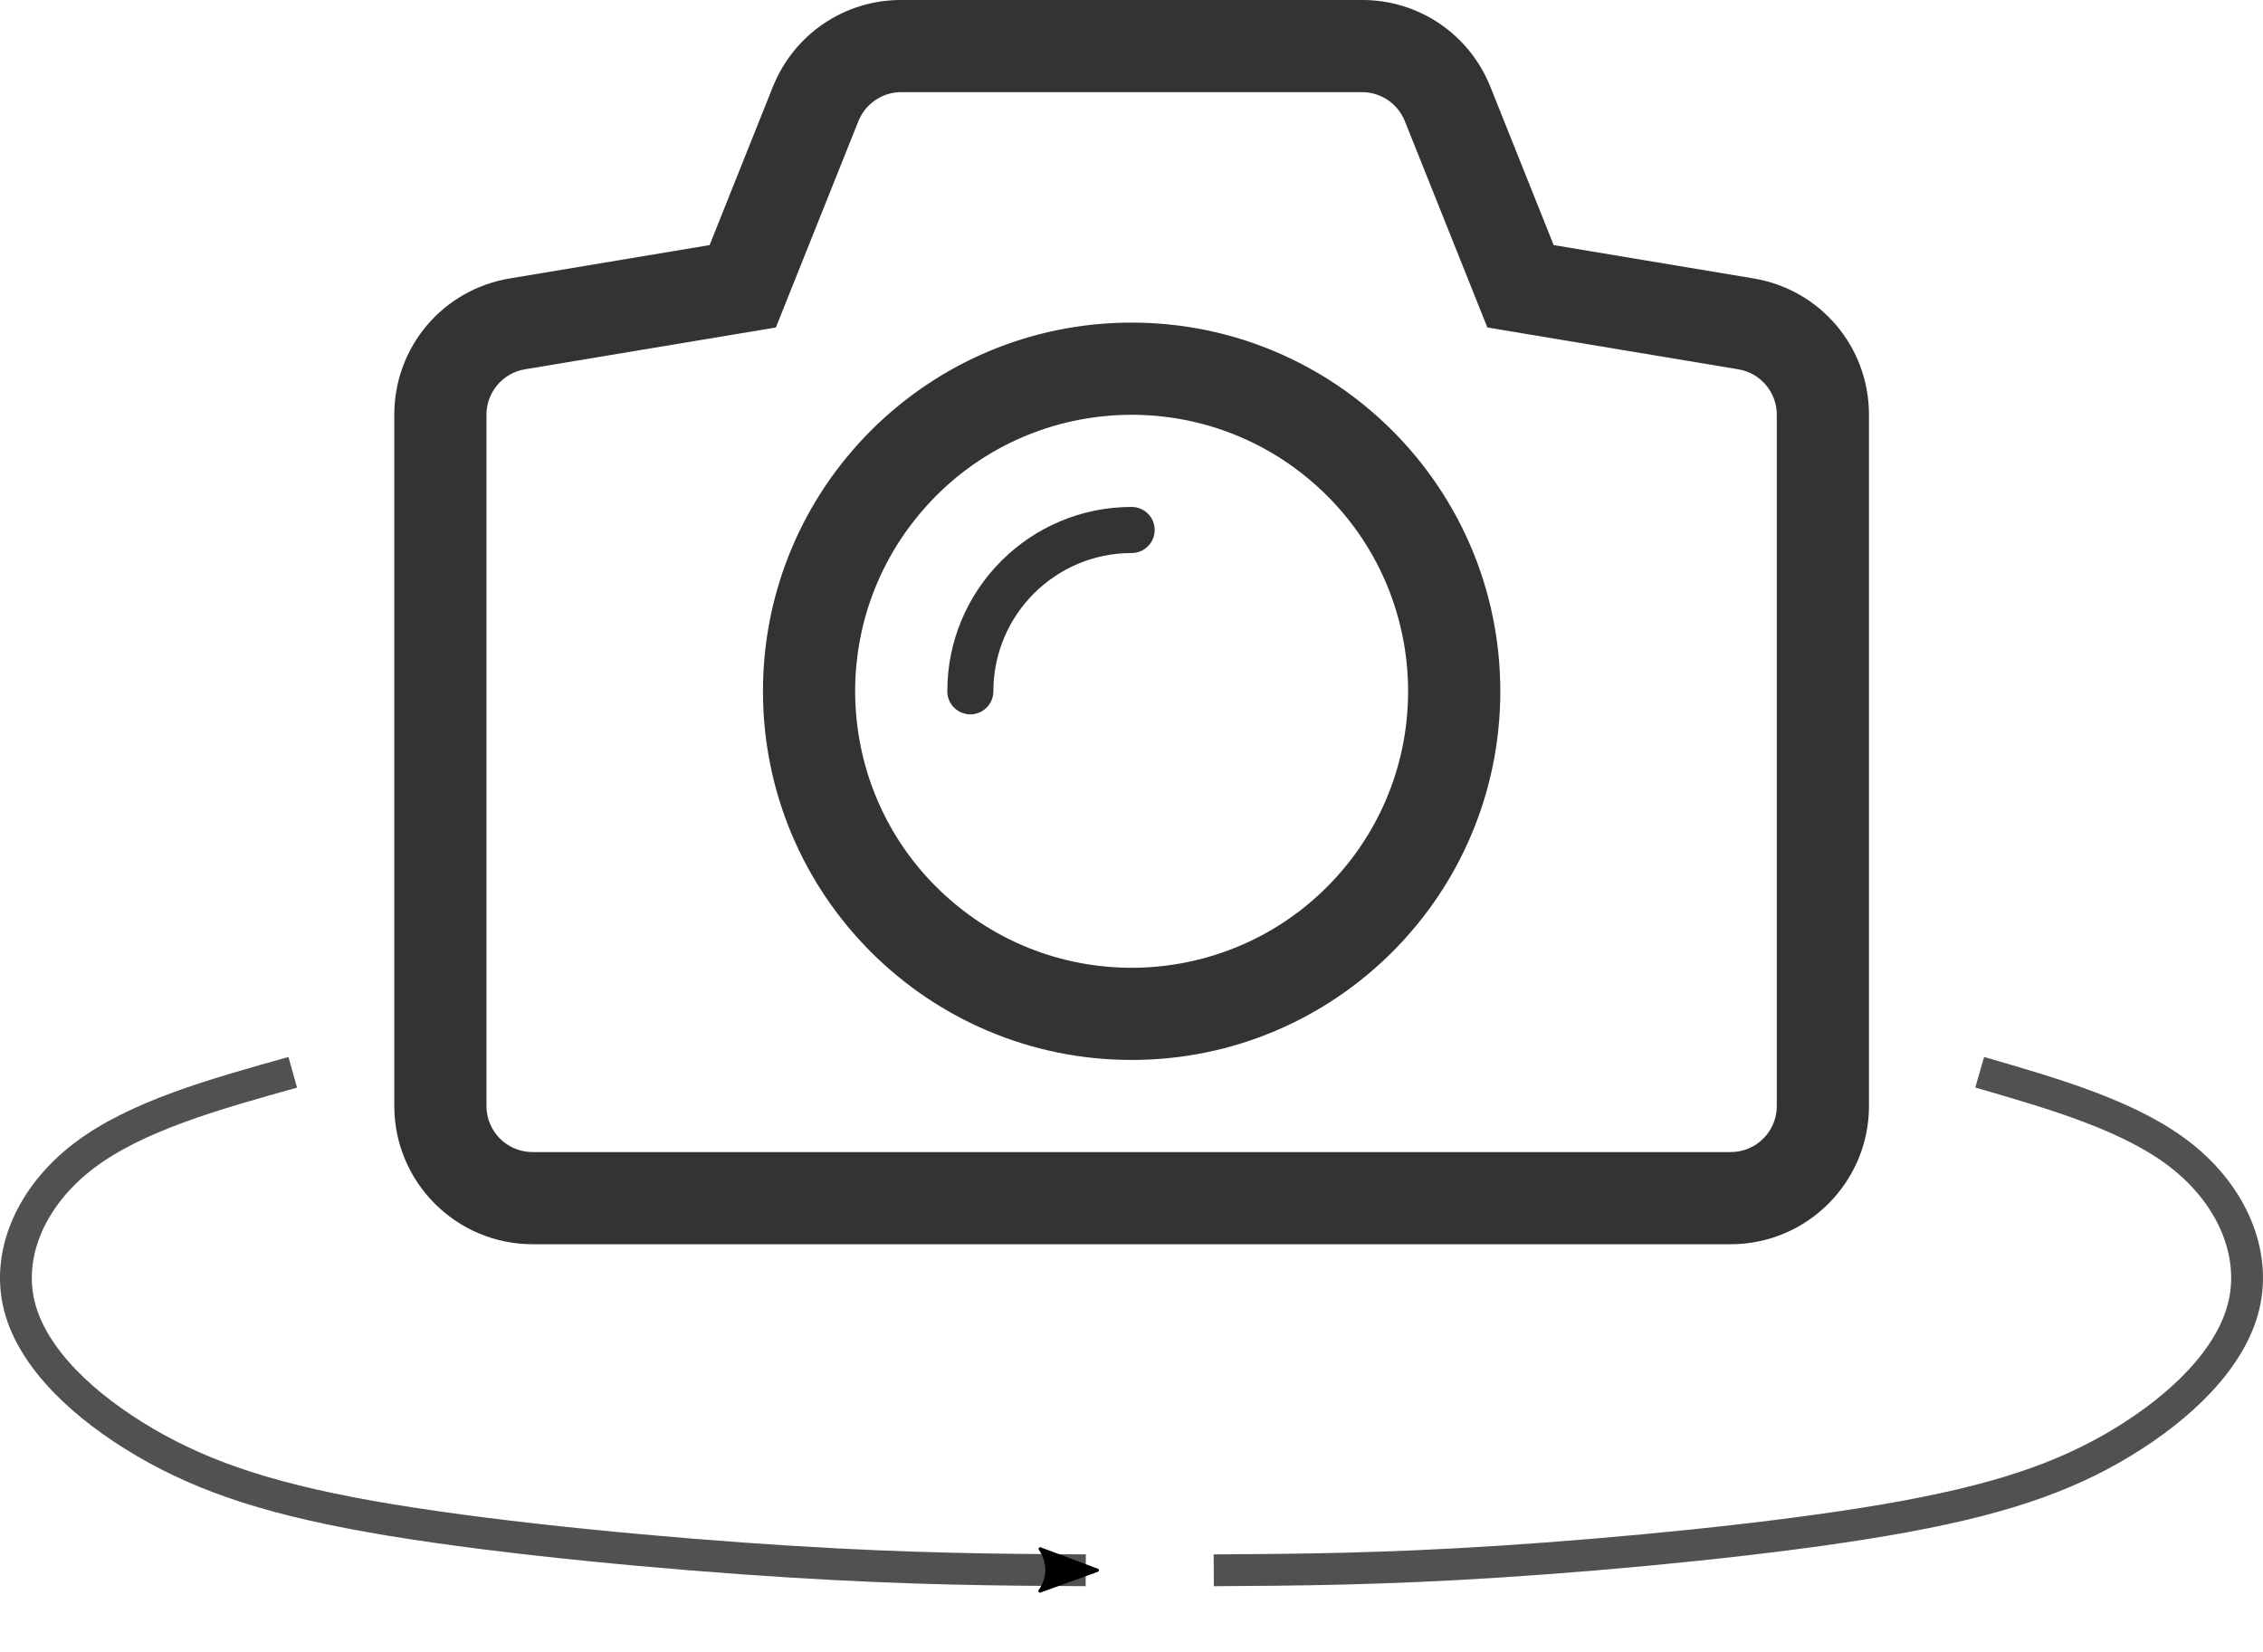 <?xml version="1.0" encoding="UTF-8" standalone="no"?>
<!-- Created with Inkscape (http://www.inkscape.org/) -->

<svg
   width="142.261mm"
   height="103.829mm"
   viewBox="0 0 142.261 103.829"
   version="1.1"
   id="svg5"
   inkscape:version="1.1.2 (1:1.1+202202050950+0a00cf5339)"
   sodipodi:docname="pan_right.svg"
   xmlns:inkscape="http://www.inkscape.org/namespaces/inkscape"
   xmlns:sodipodi="http://sodipodi.sourceforge.net/DTD/sodipodi-0.dtd"
   xmlns="http://www.w3.org/2000/svg"
   xmlns:svg="http://www.w3.org/2000/svg">
  <sodipodi:namedview
     id="namedview7"
     pagecolor="#ffffff"
     bordercolor="#666666"
     borderopacity="1.0"
     inkscape:pageshadow="2"
     inkscape:pageopacity="0.0"
     inkscape:pagecheckerboard="0"
     inkscape:document-units="mm"
     showgrid="false"
     fit-margin-top="0"
     fit-margin-left="0"
     fit-margin-right="0"
     fit-margin-bottom="0"
     inkscape:zoom="0.75187991"
     inkscape:cx="248.04493"
     inkscape:cy="156.27496"
     inkscape:window-width="1848"
     inkscape:window-height="1016"
     inkscape:window-x="72"
     inkscape:window-y="27"
     inkscape:window-maximized="1"
     inkscape:current-layer="layer1" />
  <defs
     id="defs2">
    <marker
       style="overflow:visible"
       id="Arrow2Mend"
       refX="0"
       refY="0"
       orient="auto"
       inkscape:stockid="Arrow2Mend"
       inkscape:isstock="true">
      <path
         transform="scale(-0.6)"
         d="M 8.719,4.034 -2.207,0.016 8.719,-4.002 c -1.745,2.372 -1.735,5.617 -6e-7,8.035 z"
         style="fill:context-stroke;fill-rule:evenodd;stroke:context-stroke;stroke-width:0.625;stroke-linejoin:round"
         id="path24343" />
    </marker>
    <marker
       style="overflow:visible"
       id="Arrow2Lend"
       refX="0"
       refY="0"
       orient="auto"
       inkscape:stockid="Arrow2Lend"
       inkscape:isstock="true">
      <path
         transform="matrix(-1.1,0,0,-1.1,-1.1,0)"
         d="M 8.719,4.034 -2.207,0.016 8.719,-4.002 c -1.745,2.372 -1.735,5.617 -6e-7,8.035 z"
         style="fill:context-stroke;fill-rule:evenodd;stroke:context-stroke;stroke-width:0.625;stroke-linejoin:round"
         id="path24337" />
    </marker>
    <inkscape:path-effect
       effect="bspline"
       id="path-effect1362"
       is_visible="true"
       lpeversion="1"
       weight="33.333"
       steps="2"
       helper_size="0"
       apply_no_weight="true"
       apply_with_weight="true"
       only_selected="false" />
    <inkscape:path-effect
       effect="bspline"
       id="path-effect1165"
       is_visible="true"
       lpeversion="1"
       weight="33.333"
       steps="2"
       helper_size="0"
       apply_no_weight="true"
       apply_with_weight="true"
       only_selected="false" />
    <inkscape:path-effect
       effect="bspline"
       id="path-effect1362-3"
       is_visible="true"
       lpeversion="1"
       weight="33.333"
       steps="2"
       helper_size="0"
       apply_no_weight="true"
       apply_with_weight="true"
       only_selected="false" />
  </defs>
  <g
     inkscape:label="Layer 1"
     inkscape:groupmode="layer"
     id="layer1"
     transform="translate(-33.991,-107.337)">
    <g
       id="camera"
       transform="matrix(2.897,0,0,2.897,58.778,98.644)">
      <path
         clip-rule="evenodd"
         d="m 16,10.001 c -4.419,0 -8,3.581 -8,8 0,4.418 3.581,8 8,8 4.418,0 8,-3.582 8,-8 0,-4.418 -3.582,-8 -8,-8 z m 4.555,11.905 c -2.156,2.516 -5.943,2.807 -8.459,0.65 -2.517,-2.156 -2.807,-5.944 -0.65,-8.459 2.155,-2.517 5.943,-2.807 8.459,-0.65 2.515,2.155 2.806,5.944 0.65,8.459 z"
         fill="#333333"
         fill-rule="evenodd"
         id="path916" />
      <path
         clip-rule="evenodd"
         d="m 16,14.001 c -2.209,0 -3.999,1.791 -4,3.999 v 0.002 c 0,0.275 0.224,0.5 0.5,0.5 0.276,0 0.5,-0.225 0.5,-0.5 V 18 c 10e-4,-1.656 1.343,-2.999 3,-2.999 0.276,0 0.5,-0.224 0.5,-0.5 0,-0.276 -0.224,-0.5 -0.5,-0.5 z"
         fill="#333333"
         fill-rule="evenodd"
         id="path918" />
      <path
         clip-rule="evenodd"
         d="M 29.492,9.042 25.158,8.319 23.785,4.885 C 23.326,3.74 22.232,3 21,3 H 11 C 9.768,3 8.674,3.74 8.214,4.886 L 6.842,8.319 2.509,9.042 C 1.055,9.283 0,10.527 0,12 v 15 c 0,1.654 1.346,3 3,3 h 26 c 1.654,0 3,-1.346 3,-3 V 12 C 32,10.527 30.945,9.283 29.492,9.042 Z M 30,27 c 0,0.553 -0.447,1 -1,1 H 3 C 2.447,28 2,27.553 2,27 V 12 C 2,11.511 2.354,11.094 2.836,11.014 L 8.28,10.107 10.071,5.629 C 10.224,5.25 10.591,5 11,5 h 10 c 0.408,0 0.775,0.249 0.928,0.629 l 1.791,4.478 5.445,0.907 C 29.646,11.094 30,11.511 30,12 Z"
         fill="#333333"
         fill-rule="evenodd"
         id="path920" />
    </g>
    <path
       style="fill:none;stroke:#333333;stroke-width:2;stroke-linecap:butt;stroke-linejoin:miter;stroke-miterlimit:4;stroke-dasharray:none;stroke-opacity:0.85;marker-end:url(#Arrow2Mend)"
       d="m 52.395,174.746 c -4.934,1.379 -9.867,2.758 -13.138,5.253 -3.271,2.495 -4.878,6.105 -4.052,9.425 0.826,3.32 4.086,6.351 7.913,8.59 3.826,2.239 8.219,3.687 15.447,4.879 7.228,1.192 17.29,2.126 25.043,2.61 7.753,0.484 13.196,0.516 18.638,0.548"
       id="path1360"
       inkscape:path-effect="#path-effect1362"
       inkscape:original-d="m 52.395461,174.74606 c -4.933447,1.37936 -9.867063,2.75839 -14.801156,4.13719 -1.607137,3.61037 -3.214486,7.22026 -4.822138,10.8299 3.260109,3.03101 6.519813,6.06158 9.779301,9.09196 4.39338,1.44849 8.786311,2.8966 13.179056,4.34454 10.0628,0.93511 20.125123,1.87007 30.187567,2.80473 5.443354,0.0324 10.886222,0.0645 16.328929,0.0964"
       sodipodi:nodetypes="ccccccc" />
    <path
       style="fill:none;stroke:#333333;stroke-width:2;stroke-linecap:butt;stroke-linejoin:miter;stroke-miterlimit:4;stroke-dasharray:none;stroke-opacity:0.851"
       d="m 158.442,174.743 c 4.765,1.379 9.53,2.758 12.689,5.253 3.159,2.495 4.711,6.105 3.913,9.426 -0.798,3.321 -3.947,6.352 -7.642,8.592 -3.696,2.24 -7.939,3.688 -14.919,4.88 -6.981,1.192 -16.699,2.127 -24.188,2.61 -7.488,0.484 -12.745,0.516 -18.002,0.548"
       id="path1360-6"
       inkscape:path-effect="#path-effect1362-3"
       inkscape:original-d="m 158.44249,174.74311 c 4.76493,1.37954 9.53002,2.75878 14.29557,4.13781 1.55224,3.61084 3.10469,7.22126 4.65743,10.8315 -3.14875,3.03141 -6.29711,6.06244 -9.44526,9.09326 -4.24331,1.44865 -8.48619,2.89699 -12.72888,4.34509 -9.71907,0.93533 -19.43768,1.87037 -29.15641,2.80519 -5.25742,0.0324 -10.51437,0.0645 -15.77115,0.0964"
       sodipodi:nodetypes="ccccccc" />
  </g>
</svg>
